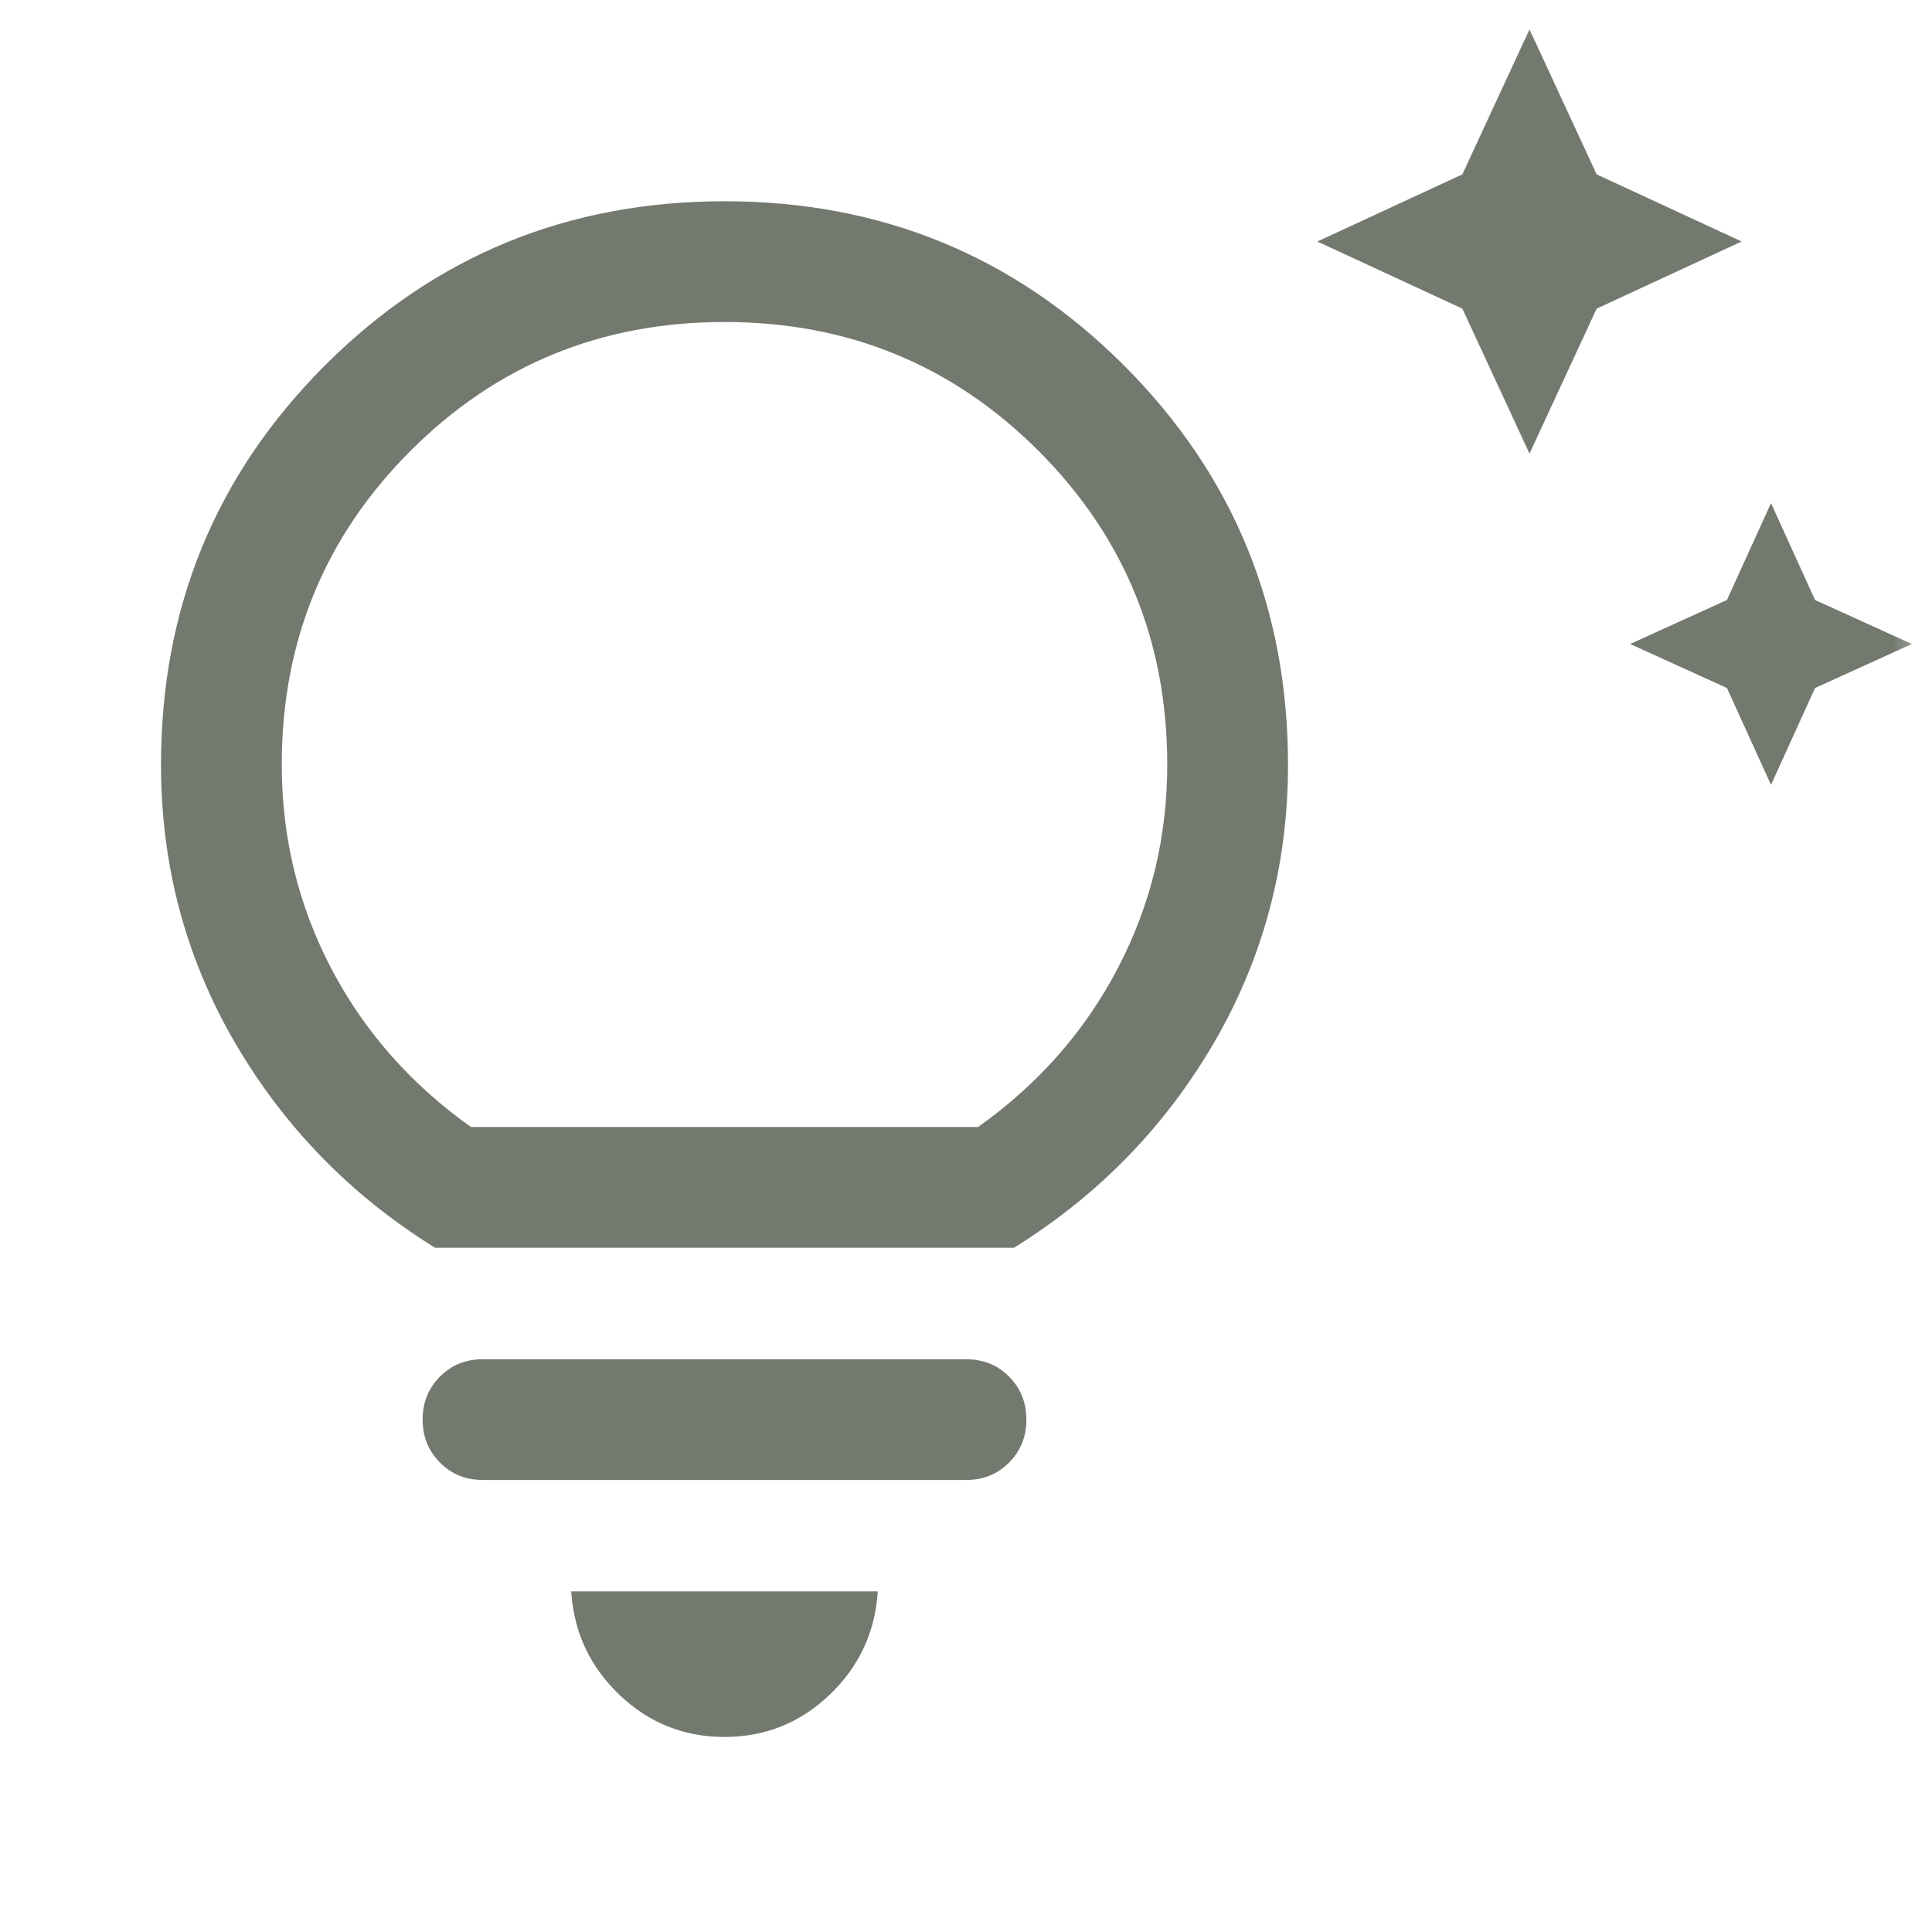 <svg width="24" height="24" viewBox="0 0 24 24" fill="none" xmlns="http://www.w3.org/2000/svg">
<mask id="mask0_399_221" style="mask-type:alpha" maskUnits="userSpaceOnUse" x="0" y="0" width="24" height="24">
<rect width="24" height="24" fill="#D9D9D9"/>
</mask>
<g mask="url(#mask0_399_221)">
<path d="M21.453 8.547L20.25 8L21.453 7.453L22 6.25L22.547 7.453L23.75 8L22.547 8.547L22 9.75L21.453 8.547ZM18.166 3.834L16.365 3L18.166 2.166L19 0.365L19.834 2.166L21.635 3L19.834 3.834L19 5.635L18.166 3.834ZM9 21.577C8.495 21.577 8.059 21.402 7.693 21.052C7.327 20.702 7.128 20.274 7.096 19.769H10.904C10.872 20.274 10.673 20.702 10.307 21.052C9.941 21.402 9.505 21.577 9 21.577ZM6 18.385C5.787 18.385 5.609 18.313 5.466 18.169C5.322 18.025 5.25 17.847 5.25 17.634C5.25 17.422 5.322 17.244 5.466 17.1C5.609 16.956 5.787 16.885 6 16.885H12C12.213 16.885 12.391 16.956 12.534 17.1C12.678 17.244 12.75 17.422 12.75 17.635C12.75 17.848 12.678 18.026 12.534 18.169C12.391 18.313 12.213 18.385 12 18.385H6ZM5.404 15.5C4.356 14.849 3.527 13.998 2.916 12.947C2.305 11.896 2 10.747 2 9.5C2 7.551 2.679 5.897 4.038 4.538C5.397 3.18 7.051 2.5 9 2.5C10.949 2.5 12.602 3.18 13.961 4.538C15.32 5.897 16 7.551 16 9.5C16 10.747 15.694 11.896 15.084 12.947C14.473 13.998 13.643 14.849 12.596 15.5H5.404ZM5.85 14H12.15C12.9 13.467 13.479 12.808 13.887 12.025C14.296 11.242 14.5 10.4 14.5 9.5C14.5 7.967 13.967 6.667 12.9 5.6C11.833 4.533 10.533 4 9 4C7.467 4 6.167 4.533 5.1 5.6C4.033 6.667 3.5 7.967 3.5 9.5C3.5 10.4 3.704 11.242 4.112 12.025C4.521 12.808 5.1 13.467 5.85 14Z" fill="#73796E"/>
</g>
</svg>
